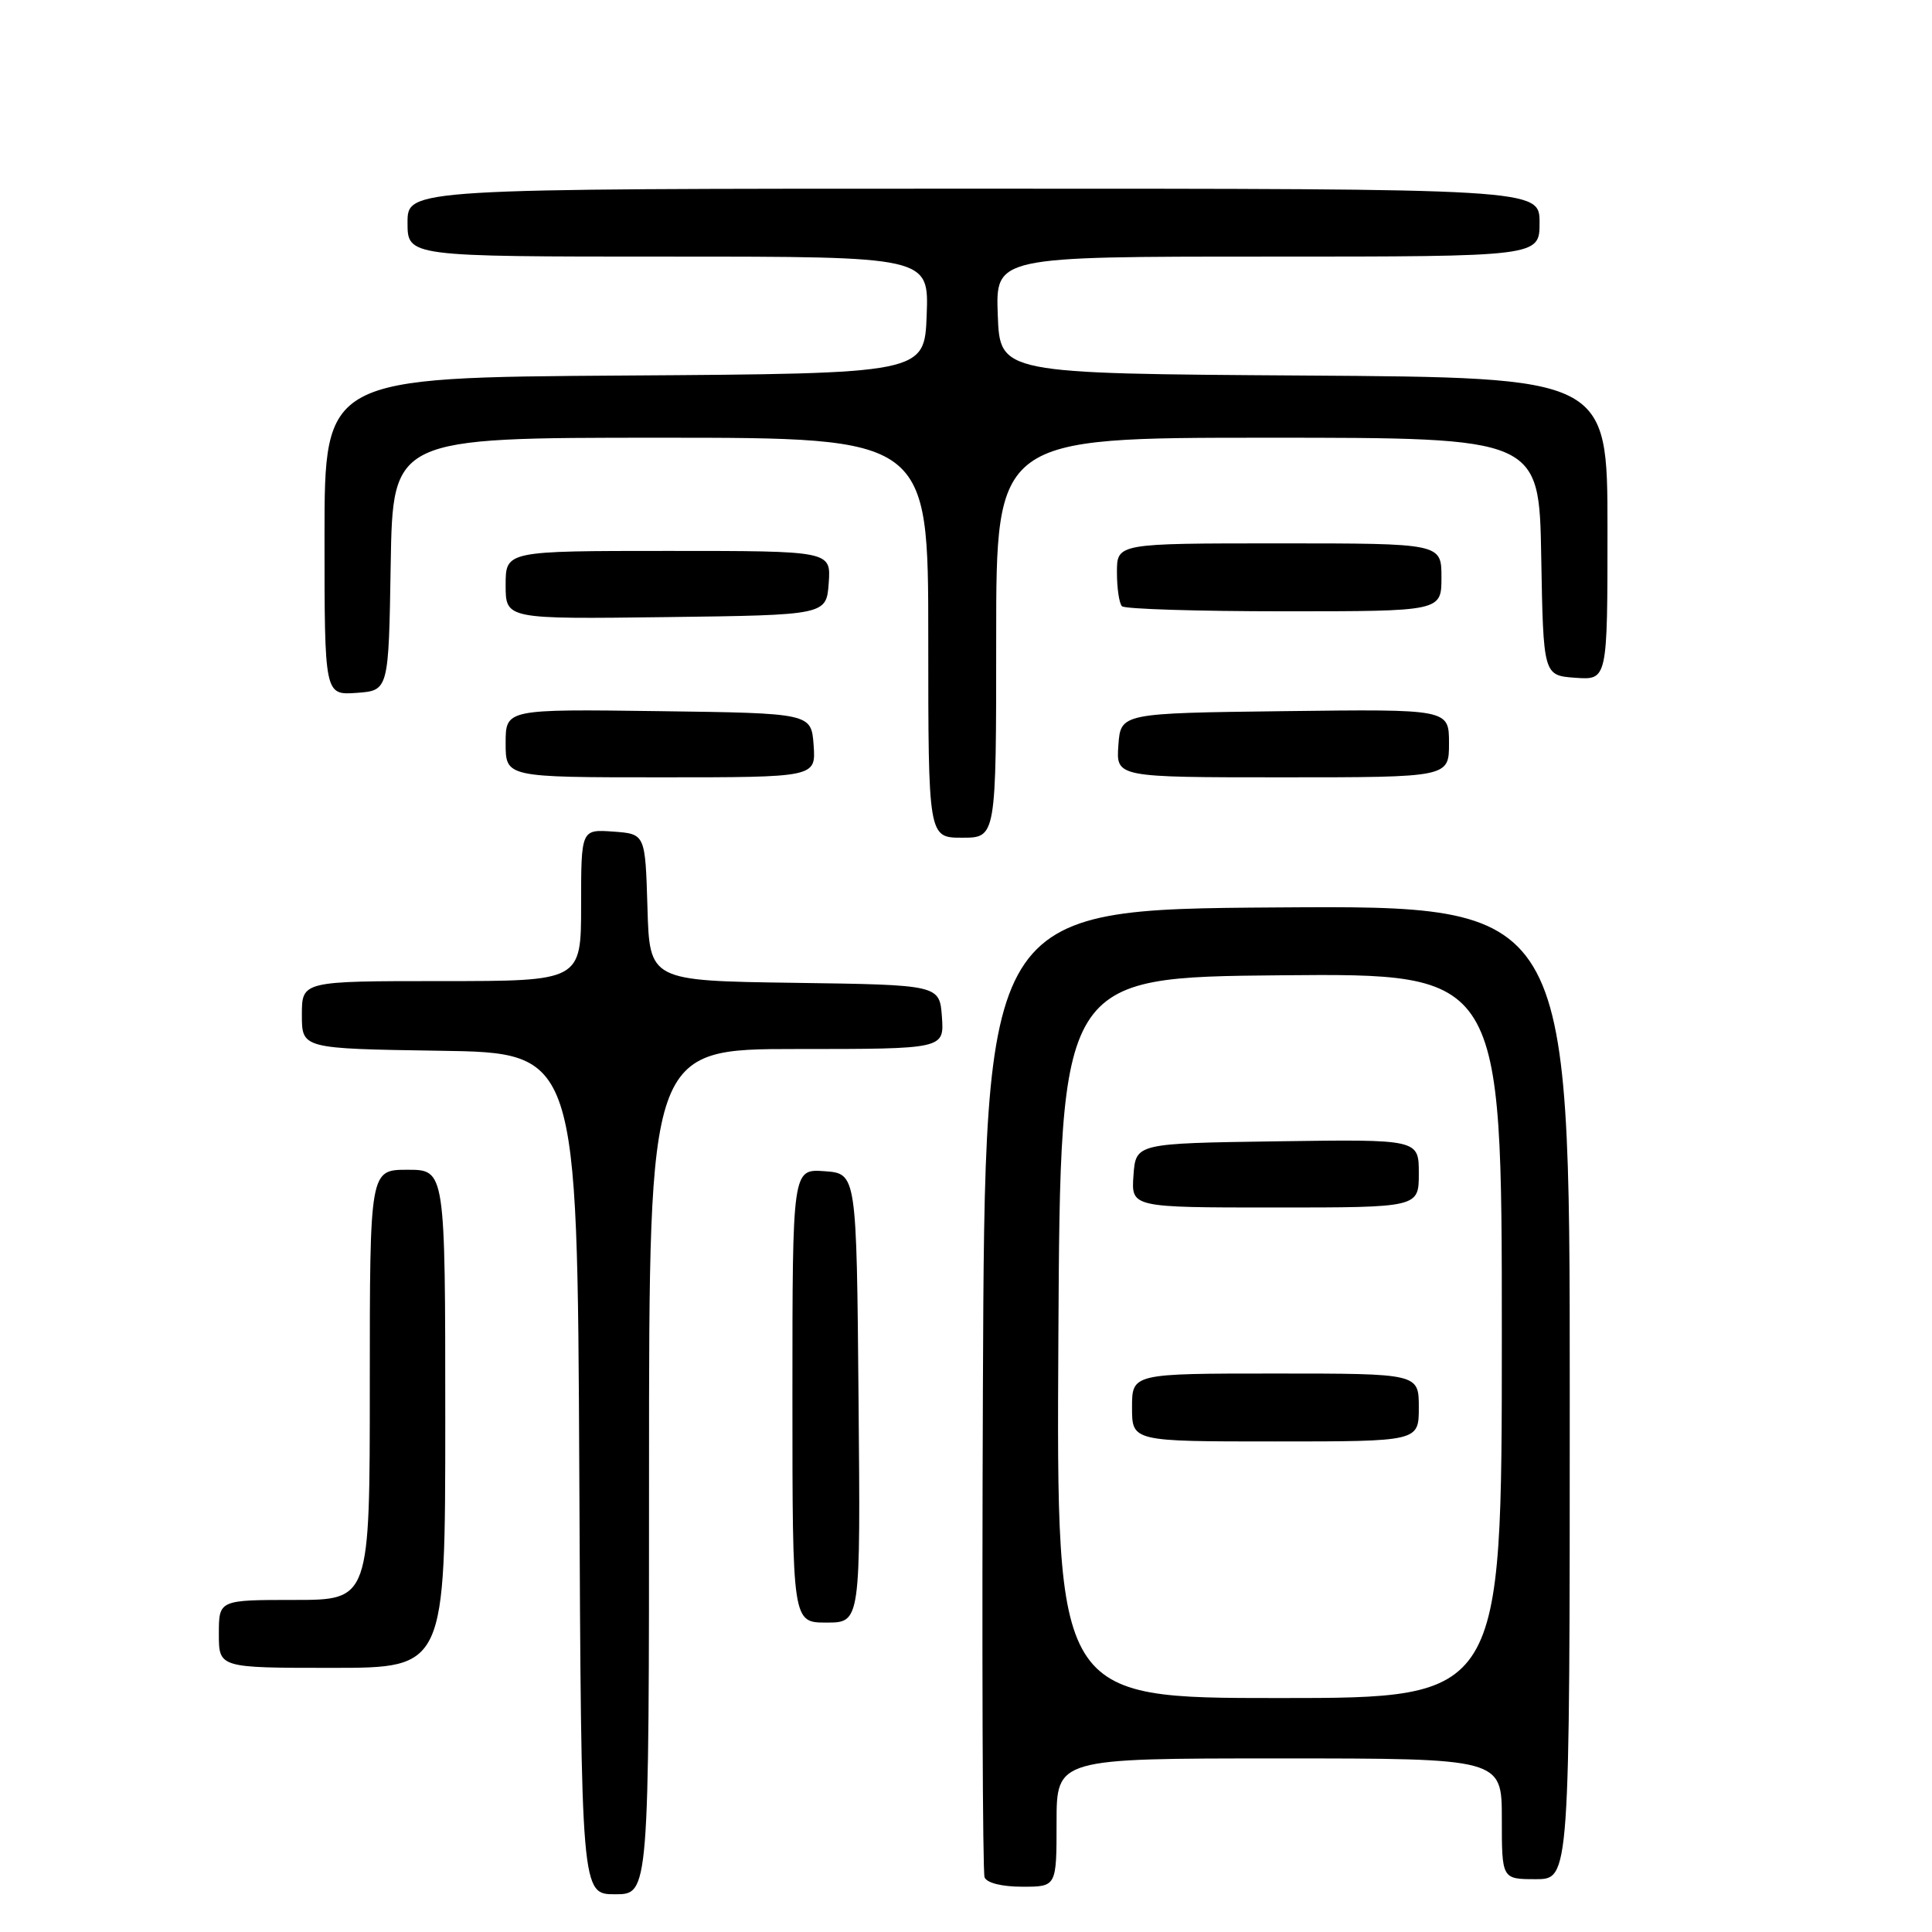 <?xml version="1.0" encoding="UTF-8" standalone="no"?>
<!DOCTYPE svg PUBLIC "-//W3C//DTD SVG 1.1//EN" "http://www.w3.org/Graphics/SVG/1.1/DTD/svg11.dtd" >
<svg xmlns="http://www.w3.org/2000/svg" xmlns:xlink="http://www.w3.org/1999/xlink" version="1.1" viewBox="0 0 256 256">
 <g >
 <path fill="currentColor"
d=" M 86.00 195.00 C 86.00 139.00 86.00 139.00 105.56 139.00 C 125.11 139.00 125.11 139.00 124.81 134.75 C 124.50 130.50 124.50 130.50 105.29 130.23 C 86.07 129.96 86.07 129.96 85.79 120.23 C 85.50 110.50 85.50 110.50 81.25 110.19 C 77.00 109.89 77.00 109.89 77.00 119.94 C 77.00 130.00 77.00 130.00 58.50 130.00 C 40.00 130.00 40.00 130.00 40.00 134.48 C 40.00 138.95 40.00 138.95 58.25 139.23 C 76.50 139.50 76.50 139.50 76.76 195.25 C 77.02 251.00 77.02 251.00 81.51 251.00 C 86.00 251.00 86.00 251.00 86.00 195.00 Z  M 140.00 241.50 C 140.00 233.00 140.00 233.00 169.50 233.00 C 199.00 233.00 199.00 233.00 199.00 241.00 C 199.00 249.00 199.00 249.00 203.50 249.00 C 208.00 249.00 208.00 249.00 208.00 184.49 C 208.00 119.98 208.00 119.98 169.25 120.24 C 130.50 120.50 130.50 120.50 130.24 184.00 C 130.10 218.93 130.20 248.06 130.46 248.75 C 130.74 249.50 132.76 250.00 135.47 250.00 C 140.00 250.00 140.00 250.00 140.00 241.50 Z  M 59.00 188.00 C 59.00 155.00 59.00 155.00 54.00 155.00 C 49.00 155.00 49.00 155.00 49.00 183.50 C 49.00 212.00 49.00 212.00 39.00 212.00 C 29.00 212.00 29.00 212.00 29.00 216.50 C 29.00 221.00 29.00 221.00 44.00 221.00 C 59.00 221.00 59.00 221.00 59.00 188.00 Z  M 113.76 185.25 C 113.50 155.50 113.50 155.50 109.25 155.19 C 105.00 154.89 105.00 154.89 105.00 184.94 C 105.00 215.00 105.00 215.00 109.51 215.00 C 114.03 215.00 114.03 215.00 113.76 185.25 Z  M 132.00 84.50 C 132.00 58.00 132.00 58.00 167.97 58.00 C 203.95 58.00 203.95 58.00 204.22 73.75 C 204.50 89.50 204.50 89.50 208.75 89.81 C 213.00 90.11 213.00 90.11 213.00 70.07 C 213.00 50.02 213.00 50.02 172.75 49.76 C 132.50 49.50 132.50 49.50 132.21 41.75 C 131.92 34.00 131.92 34.00 167.96 34.00 C 204.00 34.00 204.00 34.00 204.00 29.50 C 204.00 25.00 204.00 25.00 129.00 25.00 C 54.00 25.00 54.00 25.00 54.00 29.50 C 54.00 34.00 54.00 34.00 88.54 34.00 C 123.08 34.00 123.08 34.00 122.79 41.75 C 122.50 49.50 122.50 49.50 82.75 49.76 C 43.00 50.02 43.00 50.02 43.00 71.07 C 43.00 92.11 43.00 92.11 47.25 91.81 C 51.50 91.50 51.50 91.50 51.77 74.75 C 52.05 58.00 52.05 58.00 87.52 58.00 C 123.00 58.00 123.00 58.00 123.00 84.50 C 123.00 111.00 123.00 111.00 127.50 111.00 C 132.00 111.00 132.00 111.00 132.00 84.50 Z  M 107.81 98.75 C 107.50 94.50 107.50 94.50 87.25 94.23 C 67.00 93.96 67.00 93.96 67.00 98.48 C 67.00 103.00 67.00 103.00 87.56 103.00 C 108.11 103.00 108.11 103.00 107.81 98.75 Z  M 192.00 98.48 C 192.00 93.96 192.00 93.96 170.25 94.23 C 148.50 94.50 148.50 94.50 148.19 98.75 C 147.89 103.00 147.89 103.00 169.94 103.00 C 192.00 103.00 192.00 103.00 192.00 98.48 Z  M 109.81 77.25 C 110.11 73.00 110.11 73.00 88.56 73.00 C 67.00 73.00 67.00 73.00 67.00 77.52 C 67.00 82.04 67.00 82.04 88.25 81.77 C 109.50 81.50 109.50 81.50 109.81 77.25 Z  M 191.00 76.50 C 191.00 72.00 191.00 72.00 169.50 72.00 C 148.00 72.00 148.00 72.00 148.00 75.83 C 148.00 77.94 148.30 79.97 148.67 80.33 C 149.03 80.70 158.71 81.00 170.17 81.00 C 191.00 81.00 191.00 81.00 191.00 76.50 Z  M 140.24 177.25 C 140.50 129.50 140.50 129.50 169.75 129.23 C 199.00 128.97 199.00 128.97 199.00 176.98 C 199.00 225.00 199.00 225.00 169.49 225.00 C 139.98 225.00 139.98 225.00 140.24 177.25 Z  M 188.00 186.50 C 188.00 182.00 188.00 182.00 169.00 182.00 C 150.00 182.00 150.00 182.00 150.00 186.50 C 150.00 191.00 150.00 191.00 169.00 191.00 C 188.00 191.00 188.00 191.00 188.00 186.50 Z  M 188.00 155.48 C 188.00 150.96 188.00 150.96 169.25 151.23 C 150.50 151.50 150.50 151.50 150.19 155.75 C 149.89 160.00 149.89 160.00 168.94 160.00 C 188.00 160.00 188.00 160.00 188.00 155.48 Z "/>
</g>
</svg>